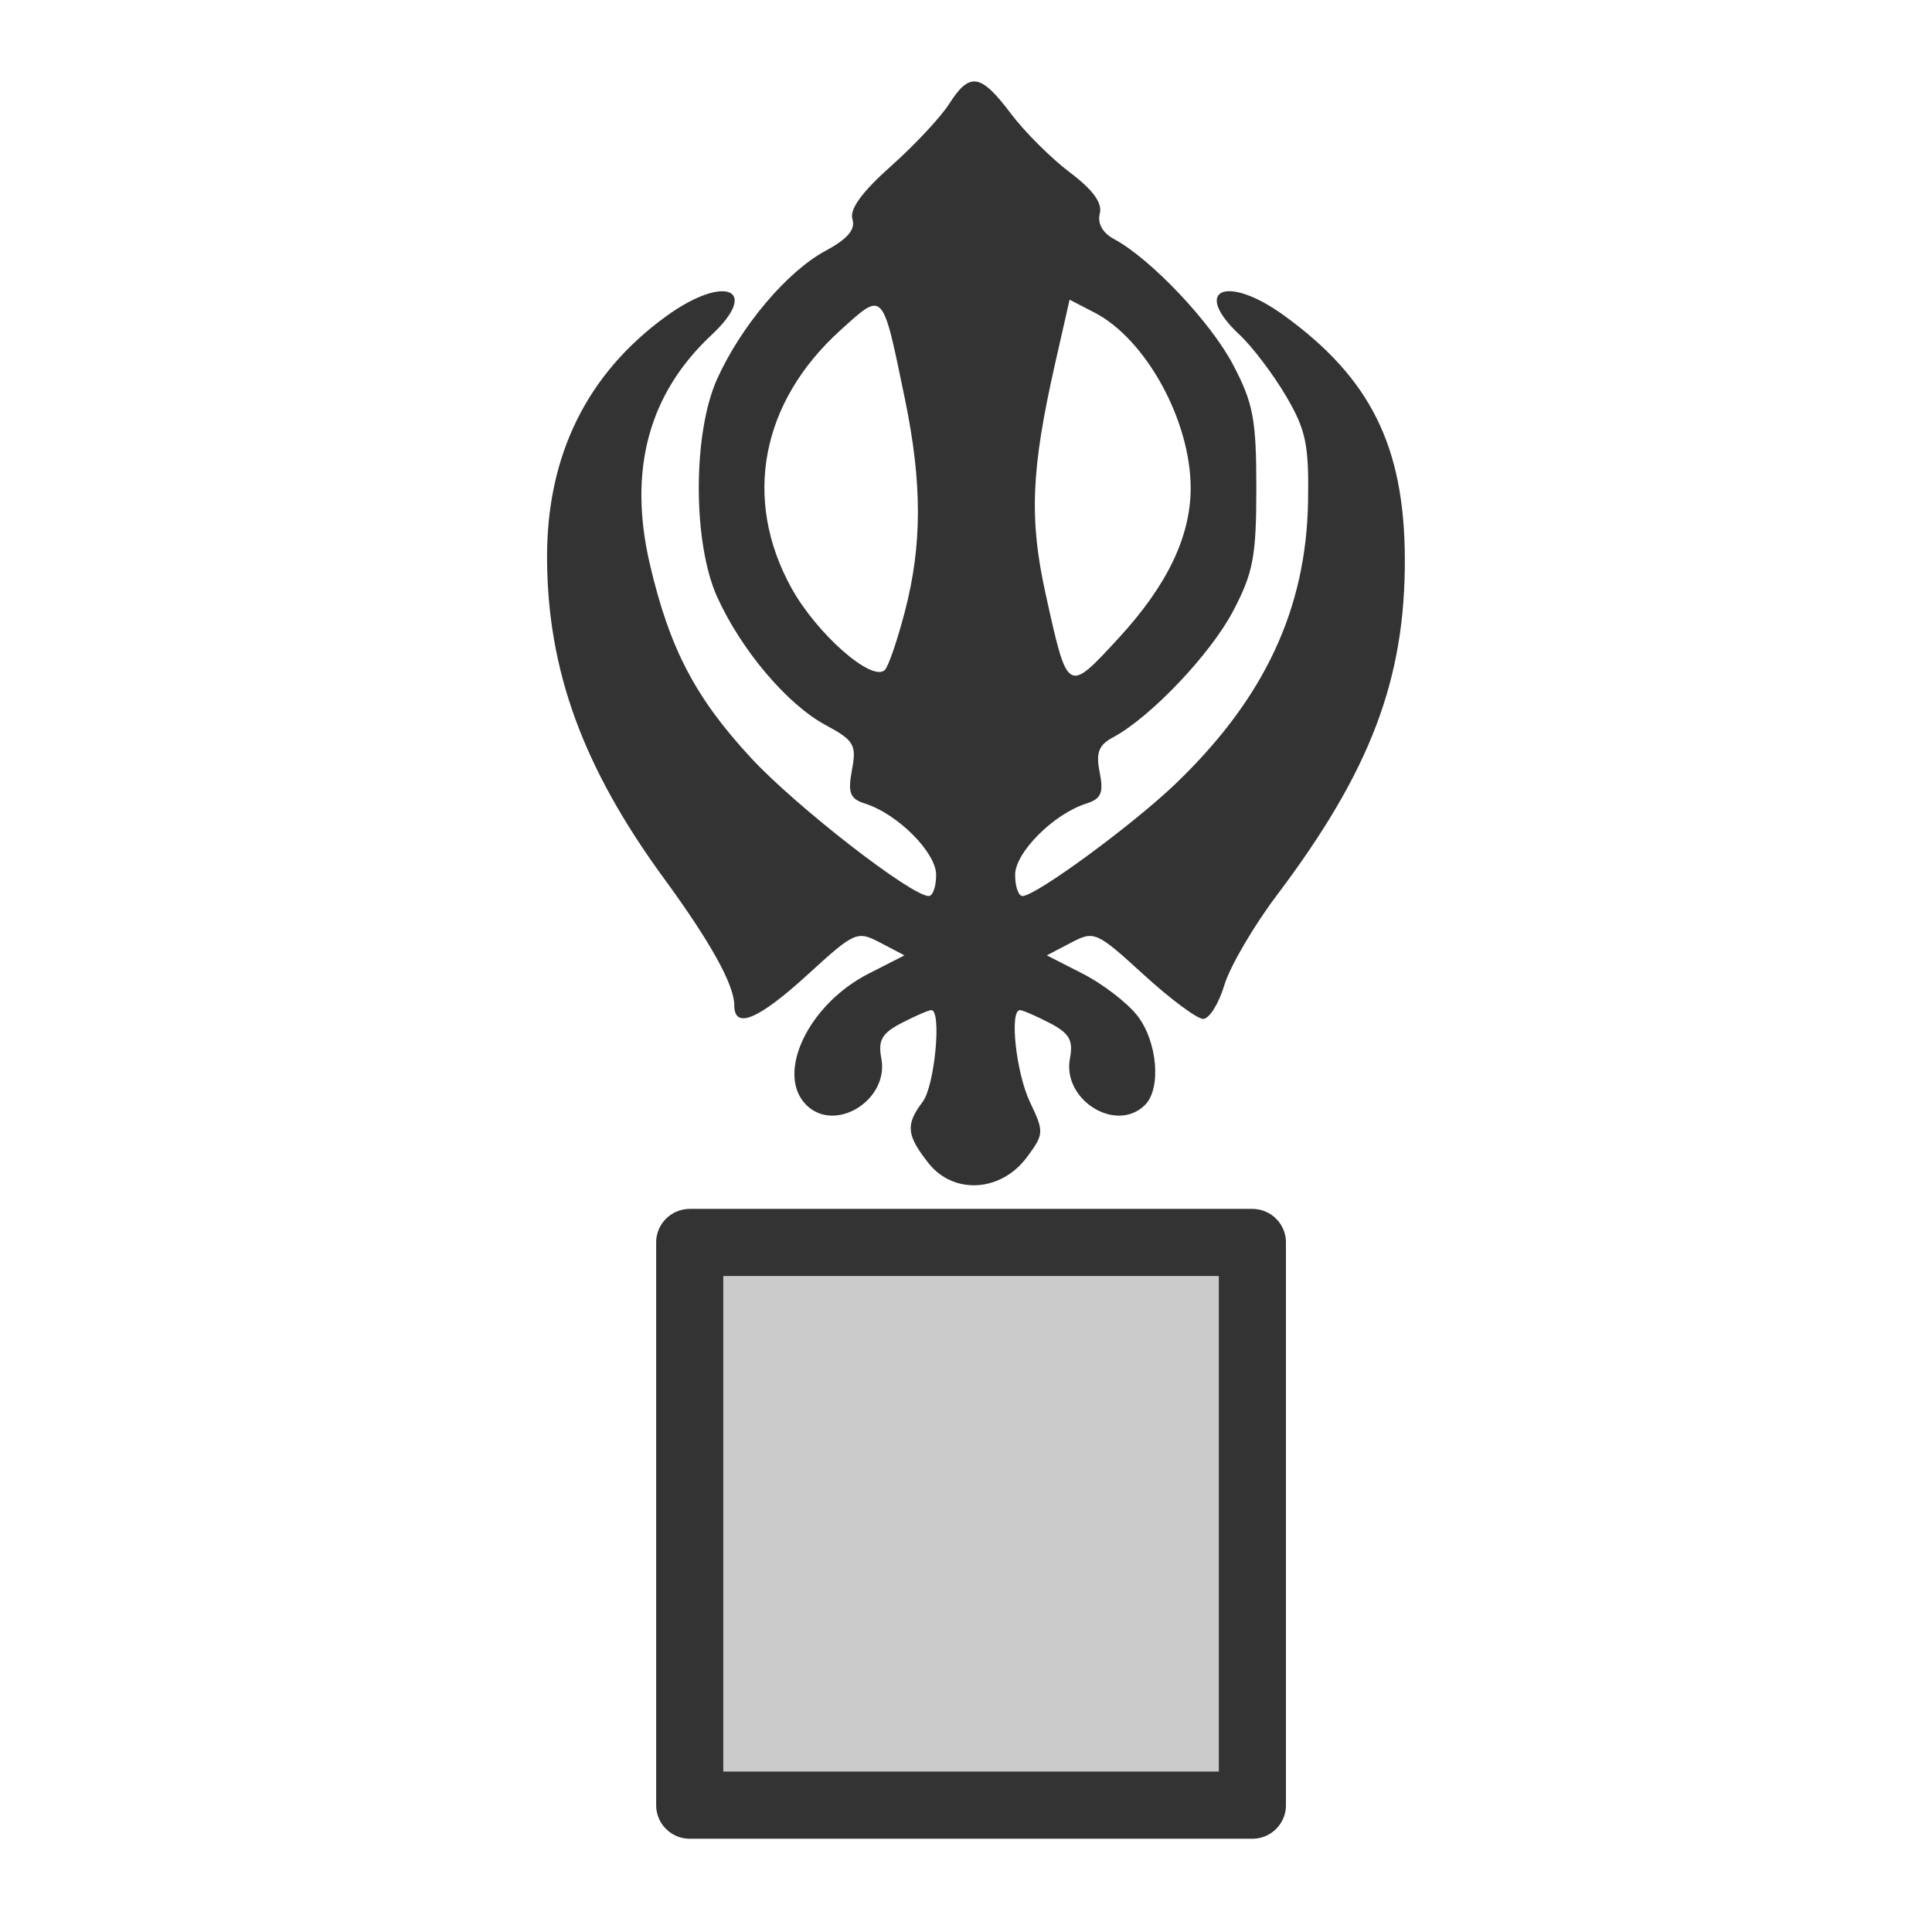 <svg width="580" height="580" viewBox="0 0 580 580" fill="none" xmlns="http://www.w3.org/2000/svg">
<path opacity="0.25" d="M375.979 373.001H207.059V541.921H375.979V373.001Z" fill="#333333" stroke="#333333" stroke-width="20.136" stroke-linecap="round" stroke-linejoin="round"/>
<path d="M375.979 373.001H207.059V541.921H375.979V373.001Z" stroke="#333333" stroke-width="20.136" stroke-linecap="round" stroke-linejoin="round"/>
<path d="M278.705 349.142C272.113 340.763 271.821 337.607 277.001 330.758C280.624 325.968 282.761 303.247 279.589 303.247C278.793 303.247 274.798 304.976 270.712 307.089C264.752 310.171 263.539 312.275 264.58 317.721C266.971 330.227 250.675 340.336 242.042 331.703C232.743 322.404 242.621 301.553 260.695 292.333L271.526 286.807L264.3 283.021C257.291 279.348 256.634 279.635 242.495 292.558C227.662 306.115 220.437 309.142 220.437 301.799C220.437 295.682 213.32 282.836 199.342 263.725C175.006 230.453 164.347 201.259 164.228 167.554C164.119 136.722 176.225 112.157 200.025 94.917C217.557 82.216 228.408 86.732 213.599 100.566C194.69 118.23 188.516 141.219 195.105 169.428C201.006 194.694 208.716 209.452 225.465 227.543C238.931 242.089 273.561 268.995 278.816 268.995C280.038 268.995 281.037 266.136 281.037 262.642C281.037 255.933 269.504 244.359 259.728 241.256C255.146 239.802 254.468 238.068 255.768 231.137C257.186 223.578 256.42 222.28 247.816 217.646C236.323 211.457 222.545 195.18 215.323 179.26C207.93 162.962 207.93 129.989 215.323 113.692C222.542 97.78 236.322 81.496 247.799 75.315C254.455 71.73 256.885 68.88 255.908 65.802C254.97 62.849 258.747 57.641 267.418 49.928C274.515 43.614 282.398 35.188 284.935 31.202C291.082 21.546 294.403 22.053 303.405 34.019C307.568 39.554 315.568 47.538 321.183 51.761C328.111 56.972 330.998 60.947 330.166 64.129C329.407 67.029 331.004 69.922 334.352 71.714C345.396 77.625 363.402 96.609 370.174 109.482C376.231 120.996 377.16 125.916 377.16 146.476C377.16 167.035 376.231 171.955 370.174 183.469C363.362 196.419 345.382 215.334 334.19 221.324C329.818 223.664 328.944 225.941 330.134 231.894C331.362 238.031 330.589 239.818 326.091 241.246C316.288 244.357 304.751 255.924 304.751 262.642C304.751 266.136 305.74 268.995 306.949 268.995C310.966 268.995 340.133 247.588 353.068 235.146C379.631 209.596 392.155 182.818 392.691 150.428C392.972 133.432 392.038 129.008 386.022 118.81C382.175 112.289 375.95 104.079 372.189 100.566C357.535 86.876 368.179 82.179 385.471 94.704C411.408 113.494 421.59 133.942 421.743 167.554C421.908 203.9 411.44 231.471 383.318 268.755C376.313 278.043 369.217 290.196 367.55 295.762C365.882 301.328 363.022 305.882 361.195 305.882C359.367 305.882 351.311 299.886 343.293 292.558C329.154 279.635 328.497 279.348 321.488 283.021L314.262 286.807L325.066 292.319C331.009 295.35 338.354 300.988 341.389 304.847C347.456 312.56 348.701 326.748 343.746 331.703C335.113 340.336 318.817 330.227 321.208 317.721C322.249 312.275 321.036 310.171 315.077 307.089C310.99 304.976 306.996 303.247 306.199 303.247C302.984 303.247 305.036 322.11 309.201 330.845C313.475 339.807 313.438 340.466 308.281 347.402C300.483 357.891 286.245 358.728 278.705 349.142ZM271.68 183.468C276.858 163.575 276.859 144.949 271.682 119.884C264.842 86.77 265.368 87.334 252.316 99.126C228.452 120.686 222.885 149.797 237.536 176.418C245.174 190.297 261.841 204.935 265.654 201.114C266.72 200.046 269.431 192.105 271.68 183.468ZM335.846 191.53C350.4 175.74 357.447 161.049 357.447 146.496C357.447 126.299 344.041 101.835 328.598 93.848L321.099 89.971L316.784 109.001C309.533 140.984 308.924 155.77 313.927 178.413C320.549 208.388 320.392 208.295 335.846 191.53Z" fill="#333333"/>
</svg>
